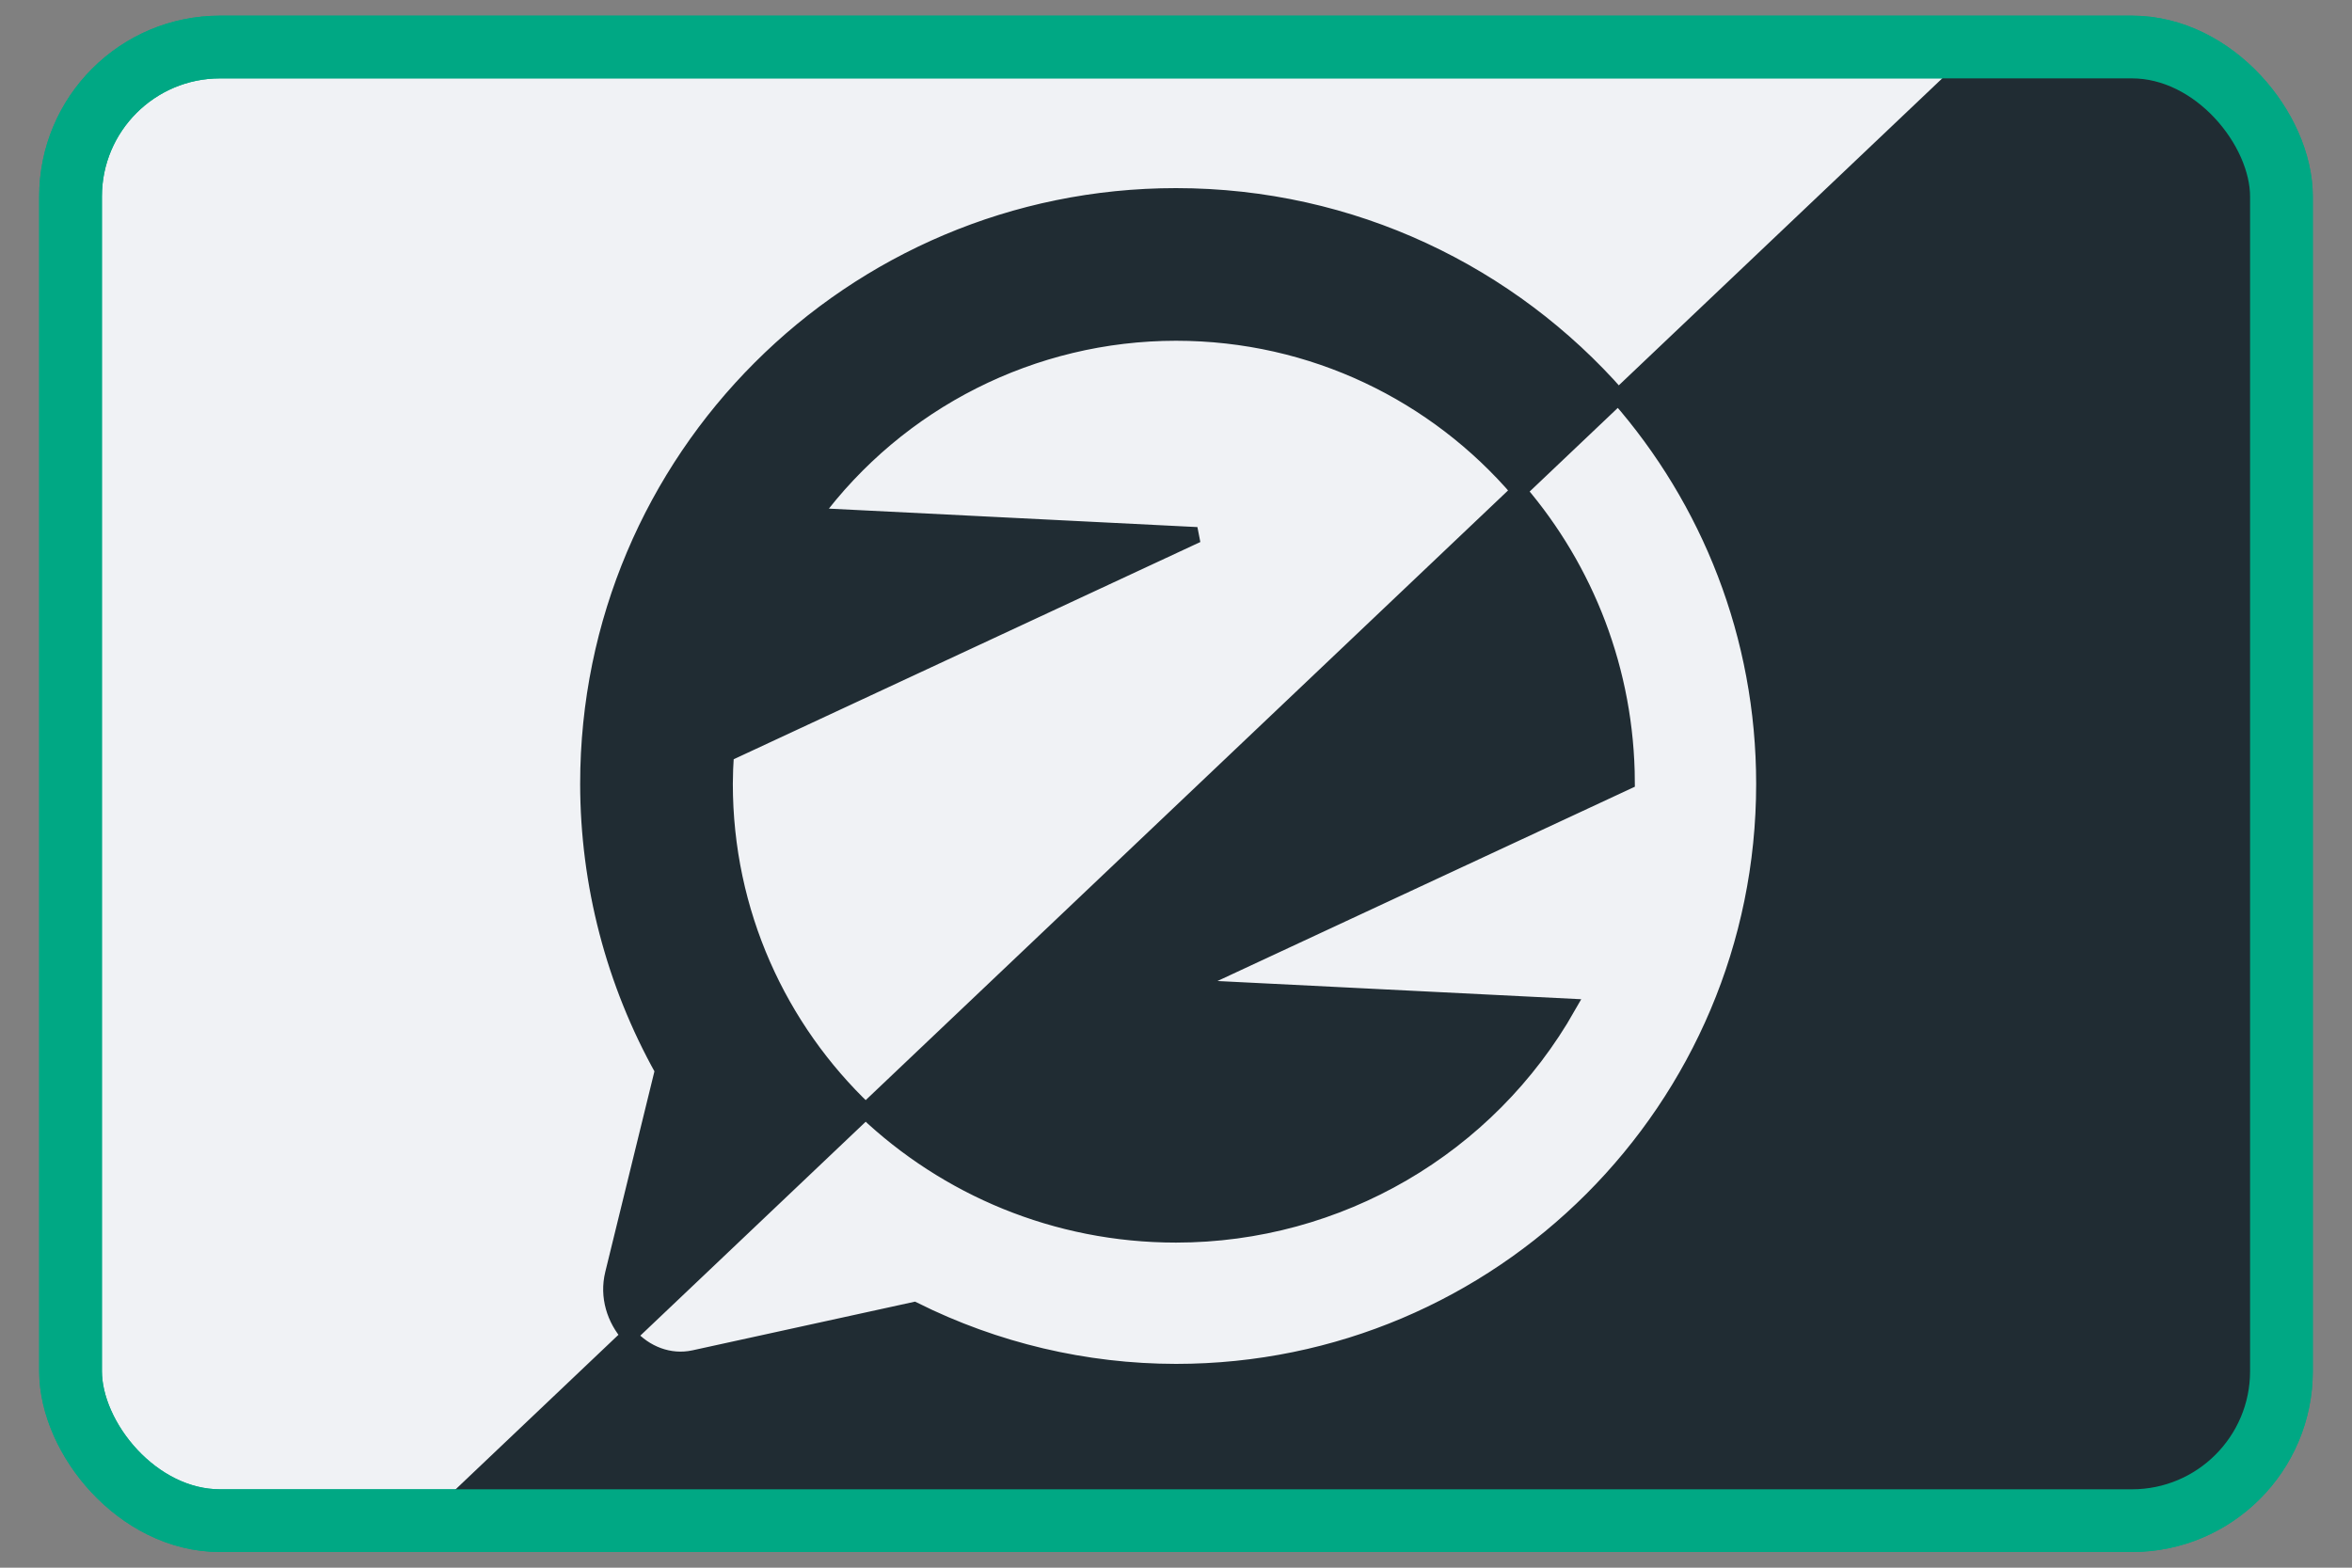 <?xml version="1.0" encoding="utf-8"?>
<svg viewBox="0 0 150 100" xmlns="http://www.w3.org/2000/svg">
  <rect x="0" y="0" width="150" height="100" fill="#808080" stroke="none"/>
  <rect width="141" height="94" style="stroke-linecap: round; stroke-miterlimit: 11; stroke-width: 4px; fill: rgb(240, 242, 245); stroke: rgb(0, 168, 132);" ry="9.534" rx="9.534" x="4.5" y="3"/>
  <path style="stroke: rgb(32, 44, 51); fill: rgb(32, 44, 51);" d="M 139.413 2.888 L 146.196 11.609 L 145.808 90.68 L 139.219 97.076 L 27.395 97.269 L 40.121 85.188 C 41.129 86.323 42.677 86.972 44.272 86.623 L 58.293 83.555 C 63.482 86.144 69.201 87.495 75 87.5 C 95.711 87.5 112.5 70.711 112.5 50 C 112.5 40.537 108.995 31.893 103.213 25.295 L 126.816 2.888 Z M 75 12.5 C 54.289 12.5 37.5 29.289 37.5 50 C 37.506 56.396 39.147 62.685 42.269 68.267 L 39.466 79.706 L 39.088 81.25 C 38.73 82.709 39.2 84.151 40.121 85.188 L 55.206 70.868 C 49.682 65.627 46.237 58.215 46.237 50 C 46.24 49.368 46.263 48.736 46.308 48.105 L 76.341 34.121 L 51.886 32.896 C 57.307 25.566 65.883 21.239 75.001 21.236 C 83.752 21.236 91.594 25.145 96.87 31.316 L 103.213 25.295 C 96.339 17.452 86.248 12.5 75 12.5 Z M 103.763 49.865 L 75.604 62.976 L 100.009 64.198 C 94.901 73.199 85.351 78.761 75.001 78.763 C 67.331 78.763 60.363 75.761 55.206 70.868 L 96.87 31.316 C 101.14 36.309 103.73 42.783 103.763 49.865 Z"/>
  <rect width="141" height="94" style="stroke-linecap: round; stroke-miterlimit: 11; stroke-width: 4px; stroke: rgb(0, 168, 132); fill: none;" ry="9.534" rx="9.534" x="4.5" y="3"/>
</svg>